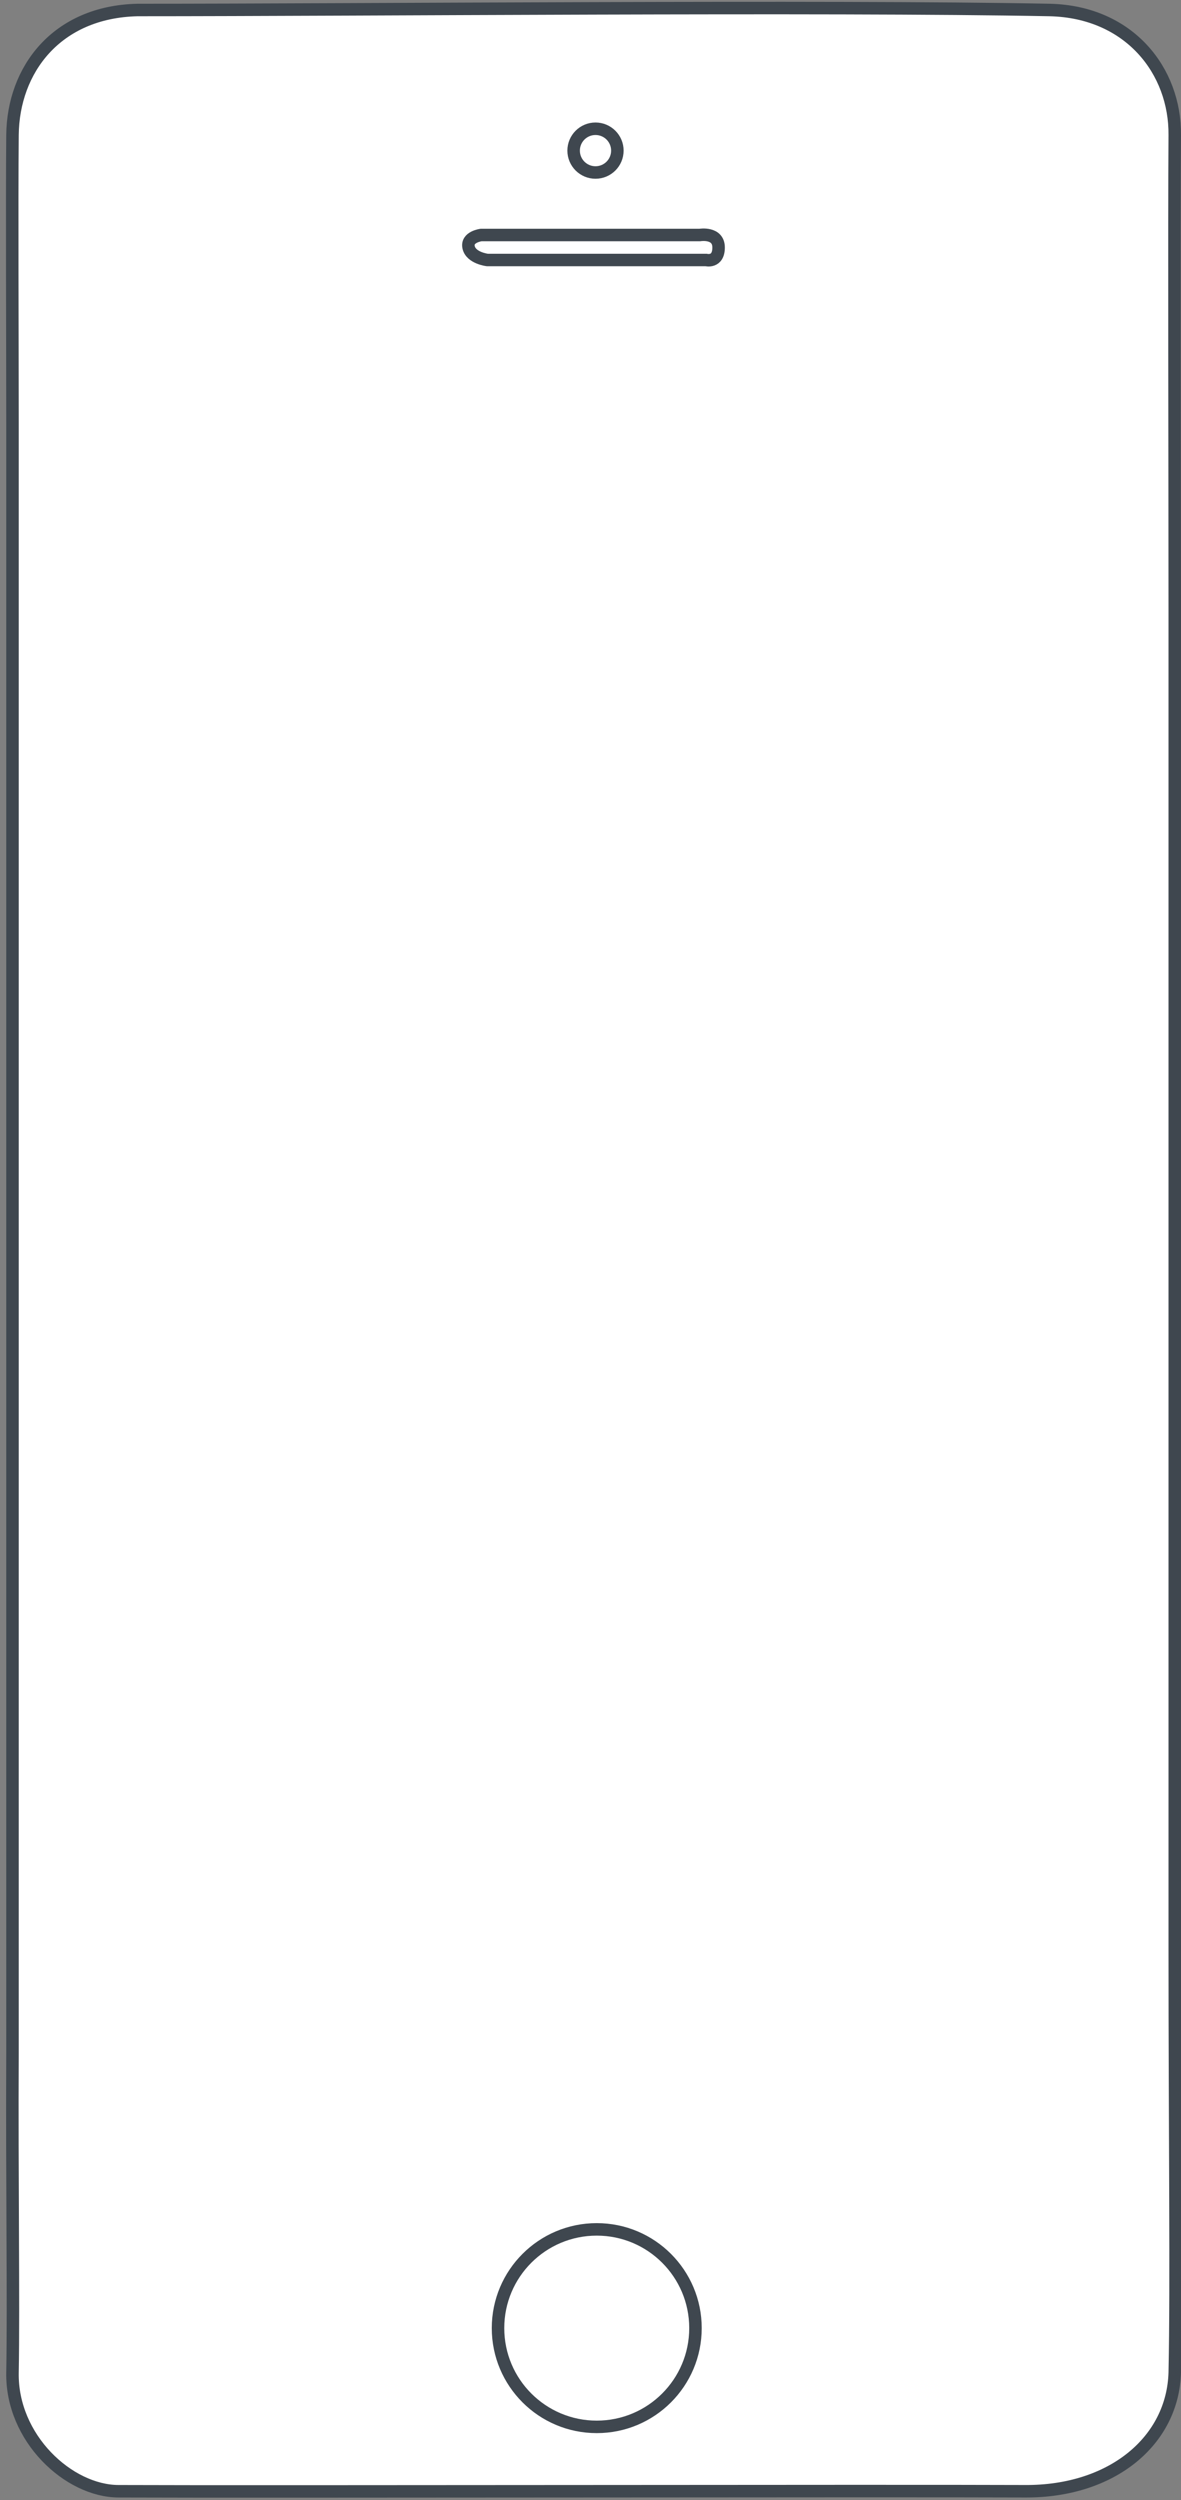 <?xml version="1.0" encoding="utf-8"?>
<!-- Generator: Adobe Illustrator 18.0.0, SVG Export Plug-In . SVG Version: 6.00 Build 0)  -->
<!DOCTYPE svg PUBLIC "-//W3C//DTD SVG 1.1//EN" "http://www.w3.org/Graphics/SVG/1.1/DTD/svg11.dtd">
<svg version="1.1" xmlns="http://www.w3.org/2000/svg" xmlns:xlink="http://www.w3.org/1999/xlink" x="0px" y="0px"
	 viewBox="0 0 189 400" enable-background="new 0 0 189 400" xml:space="preserve">
<rect x="0" y="0" width="189" height="400" fill="#808080" stroke="none"/>
<g id="Layer_1">
</g>
<g id="Layer_2">
	<path fill-rule="evenodd" clip-rule="evenodd" fill="#FFFFFF" stroke="#3F474F" stroke-width="2" stroke-miterlimit="10" d="
		M22,1.6c36,0,110-0.7,146,0c12.8,0.3,20.1,9.8,20,20c-0.1,13.9,0,54.5,0,76c0,71.3,0,142.7,0,214c0,30.9,0.3,53.5,0,68
		c-0.3,10.9-10,19.1-24,19c-21.4-0.1-122,0.1-145,0c-8,0-17.2-8.5-17-19c0.2-11-0.1-31.5,0-51c0-50.3,0-100.7,0-151
		c0-36.7,0-73.3,0-110c0-13.1-0.1-35.2,0-46C2.1,11.2,9,1.9,22,1.6z"/>
	<path fill-rule="evenodd" clip-rule="evenodd" fill="#FFFFFF" d="M176,341.6c0-92.3,0-184.7,0-277c-54.3,0-108.7,0-163,0
		c0,92,0,184,0,276C65.7,340.3,138.6,341.6,176,341.6z"/>
	<path fill-rule="evenodd" clip-rule="evenodd" fill="#FFFFFF" stroke="#3F474F" stroke-width="2" stroke-miterlimit="10" d="
		M77,37.6h35c0,0,3-0.5,3,2c0,2.5-2,2-2,2H78c0,0-2.6-0.3-3-2C74.6,37.9,77,37.6,77,37.6z"/>
	
		<circle fill-rule="evenodd" clip-rule="evenodd" fill="#FFFFFF" stroke="#3F474F" stroke-width="2" stroke-miterlimit="10" cx="95.3" cy="24.1" r="3.5"/>
	
		<circle fill-rule="evenodd" clip-rule="evenodd" fill="#FFFFFF" stroke="#3F474F" stroke-width="2" stroke-miterlimit="10" cx="95.5" cy="372.5" r="15.8"/>
</g>
</svg>
